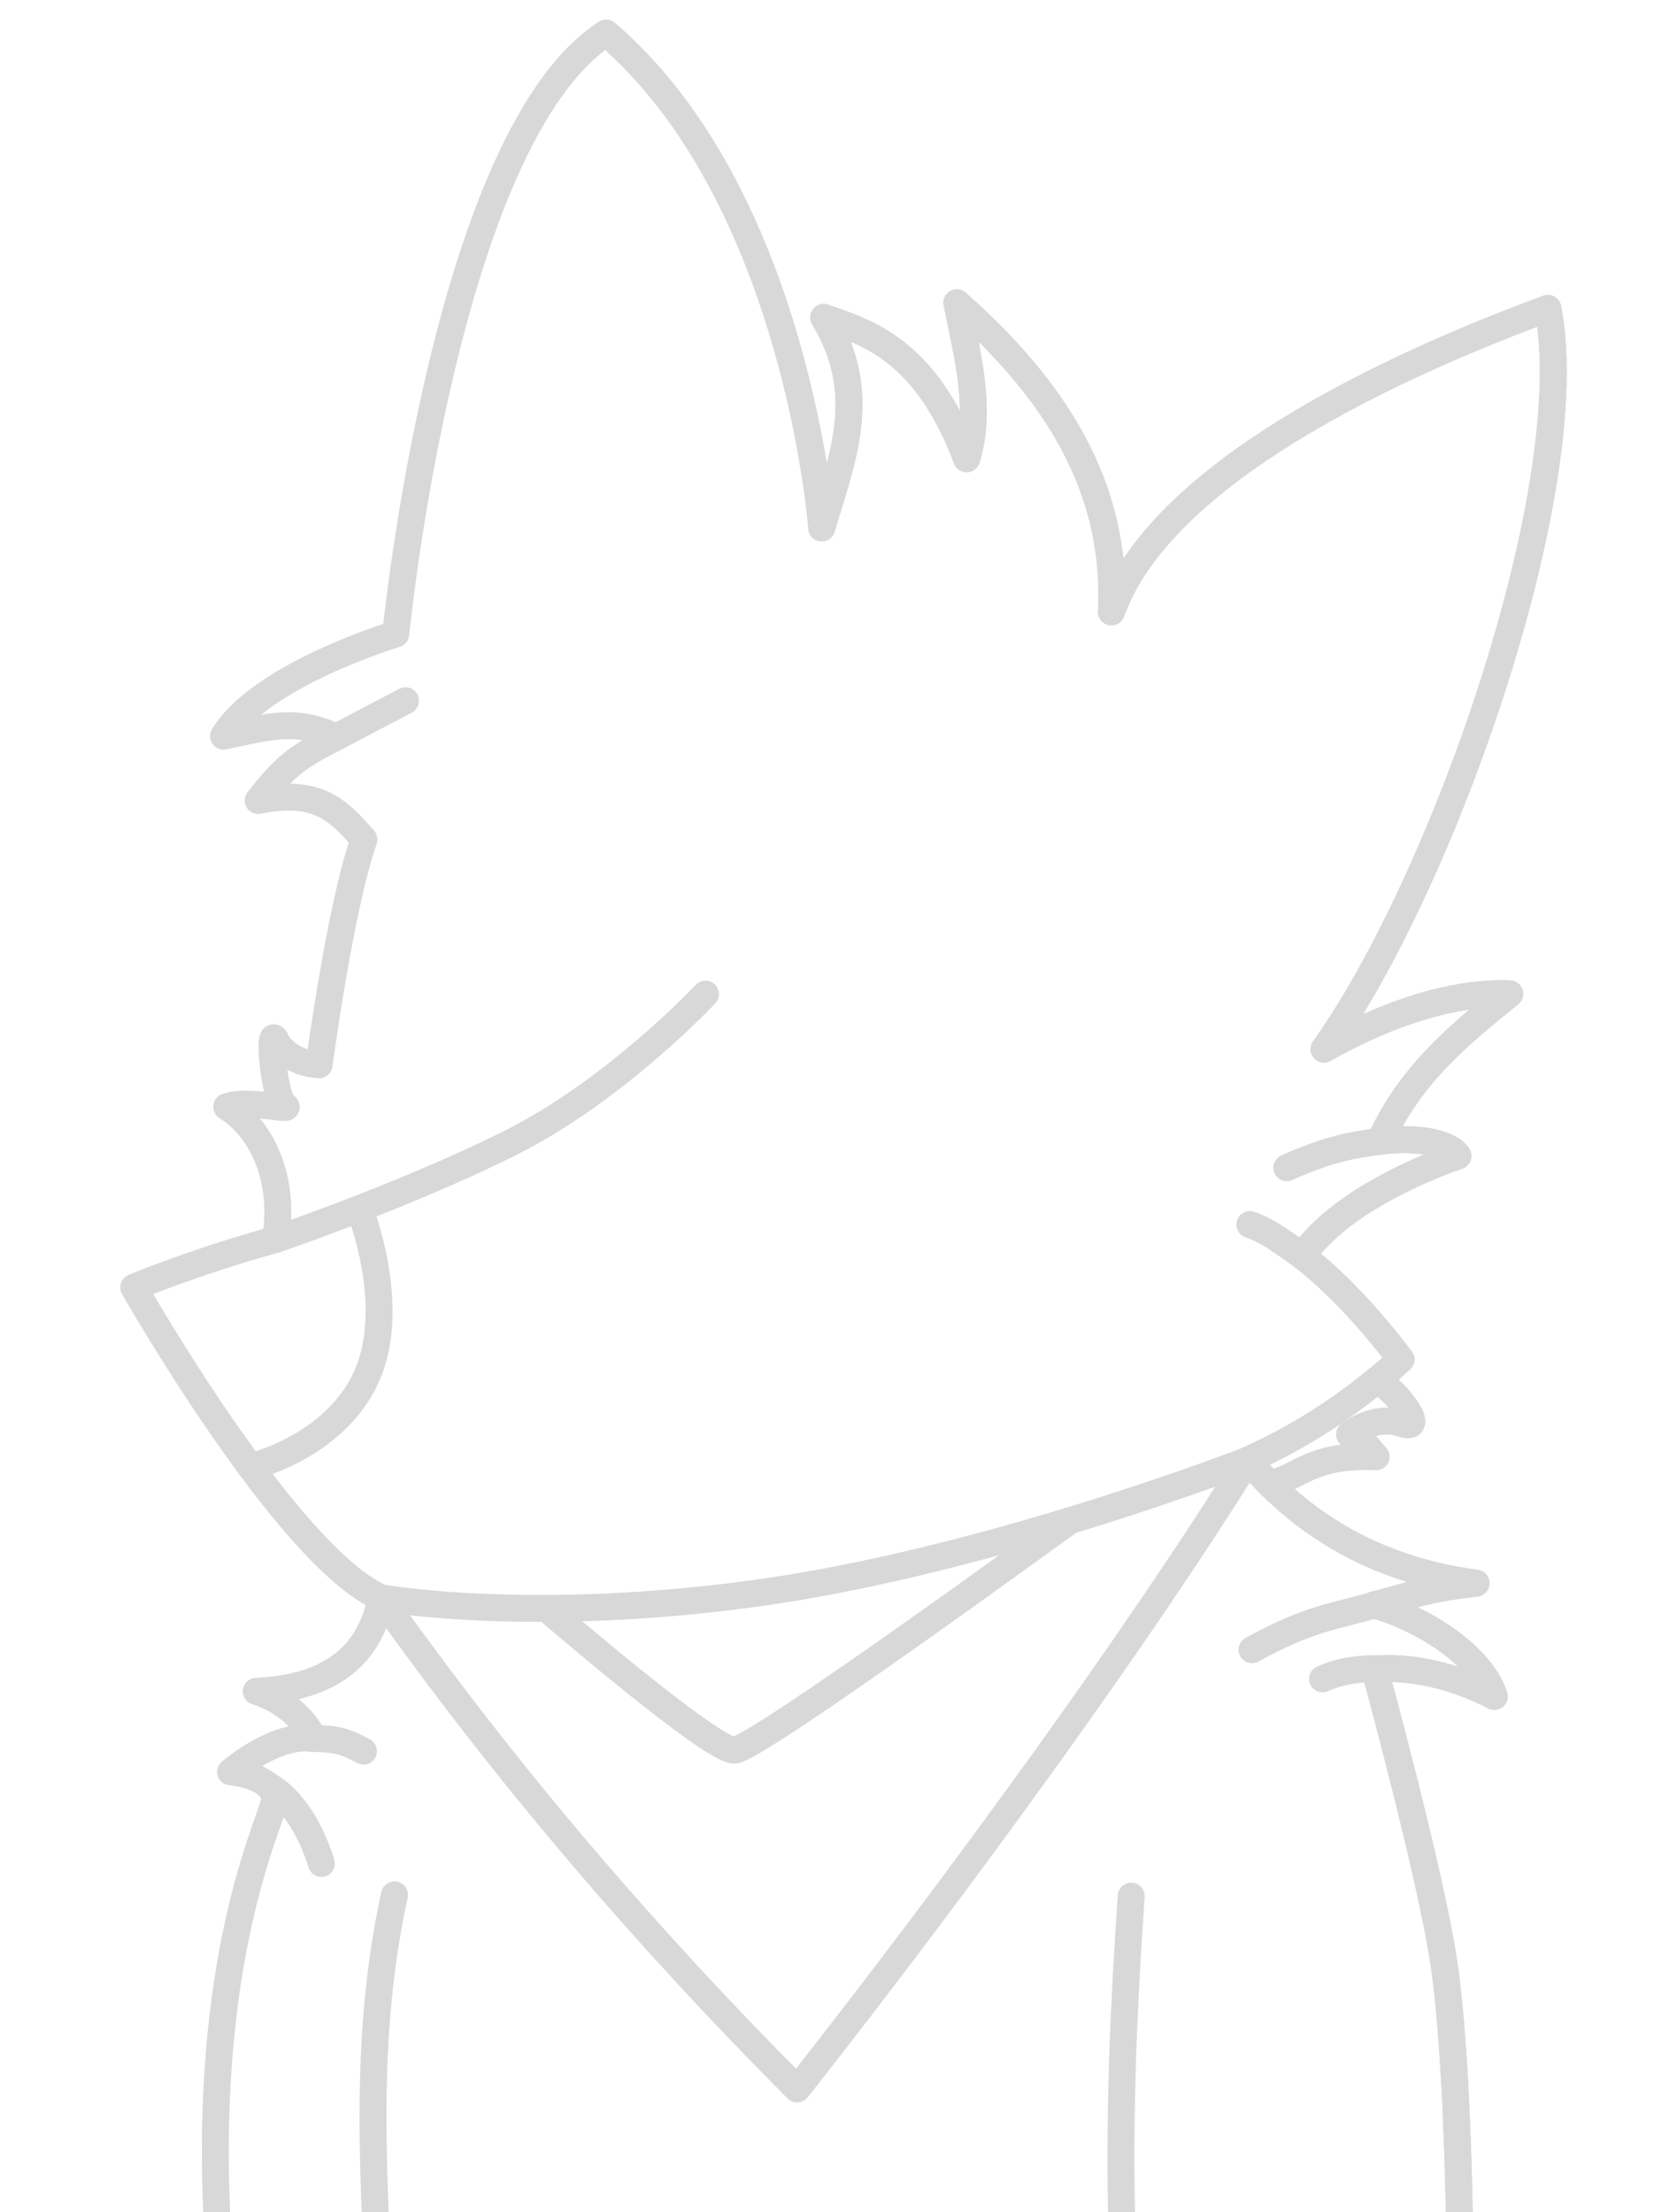 <?xml version="1.0" encoding="UTF-8" standalone="no"?>
<!-- Created with Inkscape (http://www.inkscape.org/) -->

<svg
   width="411.932mm"
   height="543.489mm"
   viewBox="0 0 411.932 543.489"
   version="1.1"
   id="svg1"
   xml:space="preserve"
   sodipodi:docname="pfp_min_gray.svg"
   inkscape:version="1.3.2 (091e20e, 2023-11-25)"
   xmlns:inkscape="http://www.inkscape.org/namespaces/inkscape"
   xmlns:sodipodi="http://sodipodi.sourceforge.net/DTD/sodipodi-0.dtd"
   xmlns="http://www.w3.org/2000/svg"
   xmlns:svg="http://www.w3.org/2000/svg"><sodipodi:namedview
     id="namedview1"
     pagecolor="#ffffff"
     bordercolor="#000000"
     borderopacity="0.25"
     inkscape:showpageshadow="2"
     inkscape:pageopacity="0.0"
     inkscape:pagecheckerboard="0"
     inkscape:deskcolor="#d1d1d1"
     inkscape:document-units="mm"
     inkscape:zoom="0.35306443"
     inkscape:cx="712.33457"
     inkscape:cy="889.35609"
     inkscape:window-width="1800"
     inkscape:window-height="1041"
     inkscape:window-x="1920"
     inkscape:window-y="44"
     inkscape:window-maximized="0"
     inkscape:current-layer="layer2"
     inkscape:export-bgcolor="#ffffff00"><inkscape:page
       x="0"
       y="0"
       width="411.932"
       height="543.489"
       id="page12"
       margin="0"
       bleed="0"
       inkscape:export-filename="pfp_min.png"
       inkscape:export-xdpi="96"
       inkscape:export-ydpi="96" /></sodipodi:namedview><defs
     id="defs1" /><g
     inkscape:groupmode="layer"
     id="layer2"
     inkscape:label="Layer 2"
     transform="translate(0,-28.011)"
     style="display:inline"><path
       style="display:inline;fill:none;fill-opacity:1;stroke:#d8d8d8;stroke-width:6.615;stroke-linecap:round;stroke-linejoin:round;stroke-dasharray:none;stroke-opacity:1"
       d="m 358.44,543.489 c 0,0 -0.508,-38.736 -3.682,-60.662 -3.174,-21.926 -17.063,-72.713 -17.063,-72.713 0,0 12.511,-2.007 29.363,6.64 -3.769,-11.308 -19.922,-19.88 -29.484,-22.488 7.407,-1.862 12.514,-3.944 24.989,-5.324 -21.94,-2.94 -40.934,-12.337 -56.059,-30.215 15.372,-6.906 27.214,-15.484 37.626,-24.74 -7.709,-10.103 -15.745,-18.857 -24.225,-25.427 7.875,-11.55 25.408,-20.099 38.217,-24.592 -1.92,-3.057 -9.696,-4.866 -19.146,-3.584 7.734,-17.144 20.744,-27.151 31.862,-36.225 -13.28,-0.492 -29.242,4.316 -45.618,13.581 29.557,-41.324 63.498,-138.564 54.99,-181.978 -47.897,17.699 -96.193,43.621 -107.208,74.564 1.591,-31.18 -14.443,-55.102 -37.969,-75.939 2.605,12.971 6.203,26.053 2.405,38.313 -10.097,-26.926 -24.619,-31.084 -35.11,-34.73 11.587,19.038 4.287,35.299 -0.487,51.731 0,0 -6.072,-81.524 -52.955,-121.588 -39.658,25.616 -51.676,147.643 -51.676,147.643 0,0 -33.244,10.009 -42.299,25.101 10.799,-2.208 17.763,-4.603 27.605,0.271 -9.578,4.841 -12.595,7.18 -19.097,15.534 14.534,-2.895 19.499,2.169 25.985,9.587 -5.855,16.559 -11.026,55.352 -11.026,55.352 -0.072,-0.095 -6.292,0.127 -10.251,-5.245 -2.647,-6.959 -0.93,13.603 1.795,15.268 2.725,1.665 -9.217,-1.69 -14.234,0.27 7.943,4.902 14.629,16.947 11.953,32.619 -19.72,5.448 -34.789,11.743 -34.789,11.743 0,0 37.325,65.763 60.747,76.286 -3.495,18.609 -18.602,22.367 -30.655,22.97 10.578,3.419 14.417,11.667 13.813,11.579 -9.038,-1.322 -20.124,8.2 -20.124,8.2 0,0 10.227,0.839 10.845,6.519 0.374,3.435 -17.198,34.961 -14.253,101.68"
       id="path17-3"
       sodipodi:nodetypes="czcccccccccccccccccccccccccccccccscsc"
       transform="translate(0,28.011)" /><path
       style="display:inline;opacity:1;fill:none;stroke:#d8d8d8;stroke-width:6.615;stroke-linecap:round;stroke-linejoin:round;stroke-dasharray:none;stroke-opacity:1"
       d="m 358.44,571.5 c 0,0 -0.508,-38.736 -3.682,-60.662 -3.174,-21.926 -17.063,-72.713 -17.063,-72.713 0,0 12.511,-2.007 29.363,6.64 -3.769,-11.308 -19.922,-19.88 -29.484,-22.488 7.407,-1.862 12.514,-3.944 24.989,-5.324 -21.94,-2.94 -40.934,-12.337 -56.059,-30.215 15.372,-6.906 27.214,-15.484 37.626,-24.74 -7.709,-10.103 -15.745,-18.857 -24.225,-25.427 7.875,-11.55 25.408,-20.099 38.217,-24.592 -1.92,-3.057 -9.696,-4.866 -19.146,-3.584 7.734,-17.144 20.744,-27.151 31.862,-36.225 -13.28,-0.492 -29.242,4.316 -45.618,13.581 29.557,-41.324 63.498,-138.564 54.99,-181.978 -47.897,17.699 -96.193,43.621 -107.208,74.564 1.591,-31.18 -14.443,-55.102 -37.969,-75.939 2.605,12.971 6.203,26.053 2.405,38.313 -10.097,-26.926 -24.619,-31.084 -35.11,-34.73 11.587,19.038 4.287,35.299 -0.487,51.731 M 67.642,332.523 c 0,0 31.236,-10.566 57.368,-23.555 26.132,-12.989 48.286,-36.733 48.286,-36.733 v 0 0"
       id="path17"
       sodipodi:nodetypes="czcccccccccccccccccczccc" /><path
       style="display:inline;opacity:1;fill:none;stroke:#d8d8d8;stroke-width:6.615;stroke-linecap:round;stroke-linejoin:round;stroke-dasharray:none;stroke-opacity:1"
       d="m 88.268,324.943 c 0,0 9.61,23.74 1.786,41.198 -7.824,17.458 -28.54,22.227 -28.54,22.227"
       id="path18"
       sodipodi:nodetypes="czc" /><path
       style="display:inline;opacity:1;fill:none;stroke:#d8d8d8;stroke-width:6.615;stroke-linecap:round;stroke-linejoin:round;stroke-dasharray:none;stroke-opacity:1"
       d="m 93.599,420.552 c 0,0 37.415,6.681 93.915,-1.386 56.501,-8.066 118.99,-32.428 118.99,-32.428"
       id="path19"
       sodipodi:nodetypes="czc" /><path
       style="display:inline;opacity:1;fill:none;stroke:#d8d8d8;stroke-width:6.615;stroke-linecap:round;stroke-linejoin:round;stroke-dasharray:none;stroke-opacity:1"
       d="m 134.202,423.147 c 0,0 40.67,35.114 46.202,34.826 5.533,-0.288 82.354,-56.367 82.354,-56.367"
       id="path20"
       sodipodi:nodetypes="czc" /><path
       style="display:inline;opacity:1;fill:none;stroke:#d8d8d8;stroke-width:6.615;stroke-linecap:round;stroke-linejoin:round;stroke-dasharray:none;stroke-opacity:1"
       d="m 93.599,420.552 c 31.178,43.938 65.504,83.83 102.21,120.662 40.015,-50.897 83.974,-111.42 110.696,-154.475"
       id="path21"
       sodipodi:nodetypes="ccc" /><path
       style="display:inline;opacity:1;fill:none;stroke:#d8d8d8;stroke-width:6.615;stroke-linecap:round;stroke-linejoin:round;stroke-dasharray:none;stroke-opacity:1"
       d="m 96.906,493.521 c -6.037,27.626 -5.666,53.182 -4.778,77.679"
       id="path22"
       sodipodi:nodetypes="cc" /><path
       style="display:inline;opacity:1;fill:none;stroke:#d8d8d8;stroke-width:6.615;stroke-linecap:round;stroke-linejoin:round;stroke-dasharray:none;stroke-opacity:1"
       d="m 277.865,493.817 c -1.792,25.894 -2.936,51.789 -2.37,77.683"
       id="path23"
       sodipodi:nodetypes="cc" /><path
       style="display:inline;opacity:1;fill:none;stroke:#d8d8d8;stroke-width:6.615;stroke-linecap:round;stroke-linejoin:round;stroke-dasharray:none;stroke-opacity:1"
       d="m 338.976,308.394 c -8.057,1.002 -14.099,2.533 -22.898,6.499"
       id="path24"
       sodipodi:nodetypes="cc" /><path
       style="display:inline;opacity:1;fill:none;stroke:#d8d8d8;stroke-width:6.615;stroke-linecap:round;stroke-linejoin:round;stroke-dasharray:none;stroke-opacity:1"
       d="m 82.516,209.137 17.092,-8.982"
       id="path25" /><path
       style="opacity:1;fill:none;stroke:#d8d8d8;stroke-width:6.615;stroke-linecap:round;stroke-linejoin:round;stroke-dasharray:none;stroke-opacity:1"
       d="m 319.905,336.571 c -4.195,-2.887 -8.256,-6.174 -12.894,-7.731"
       id="path26"
       sodipodi:nodetypes="cc" /><path
       style="opacity:1;fill:none;stroke:#d8d8d8;stroke-width:6.615;stroke-linecap:round;stroke-linejoin:round;stroke-dasharray:none;stroke-opacity:1"
       d="m 337.575,422.278 c -8.909,2.77 -15.264,2.866 -30.033,11.02"
       id="path27"
       sodipodi:nodetypes="cc" /><path
       style="opacity:1;fill:none;stroke:#d8d8d8;stroke-width:6.615;stroke-linecap:round;stroke-linejoin:round;stroke-dasharray:none;stroke-opacity:1"
       d="m 338.933,437.948 c -4.326,-0.093 -9.166,0.352 -14.07,2.508"
       id="path28"
       sodipodi:nodetypes="cc" /><path
       style="display:inline;opacity:1;fill:none;stroke:#d8d8d8;stroke-width:6.615;stroke-linecap:round;stroke-linejoin:round;stroke-dasharray:none;stroke-opacity:1"
       d="m 65.582,466.455 c 6.749,3.747 11.054,11.904 13.368,19.352"
       id="path29"
       sodipodi:nodetypes="cc" /><path
       style="opacity:1;fill:none;stroke:#d8d8d8;stroke-width:6.615;stroke-linecap:round;stroke-linejoin:round;stroke-dasharray:none;stroke-opacity:1"
       d="m 76.757,455.101 c 6.43,0.018 8.491,0.979 12.518,3.114"
       id="path30"
       sodipodi:nodetypes="cc" /><path
       style="display:inline;opacity:1;fill:none;stroke:#d8d8d8;stroke-width:6.615;stroke-linecap:round;stroke-linejoin:round;stroke-dasharray:none;stroke-opacity:1"
       d="m 337.723,367.44 c 2.677,-0.979 13.944,12.837 6.692,10.317 -4.808,-1.671 -9.655,0.189 -12.927,2.632 3.932,1.716 4.781,3.638 6.551,5.498 -15.744,-0.485 -17.802,4.352 -26.078,6.772"
       id="path31"
       sodipodi:nodetypes="csccc" /></g></svg>
